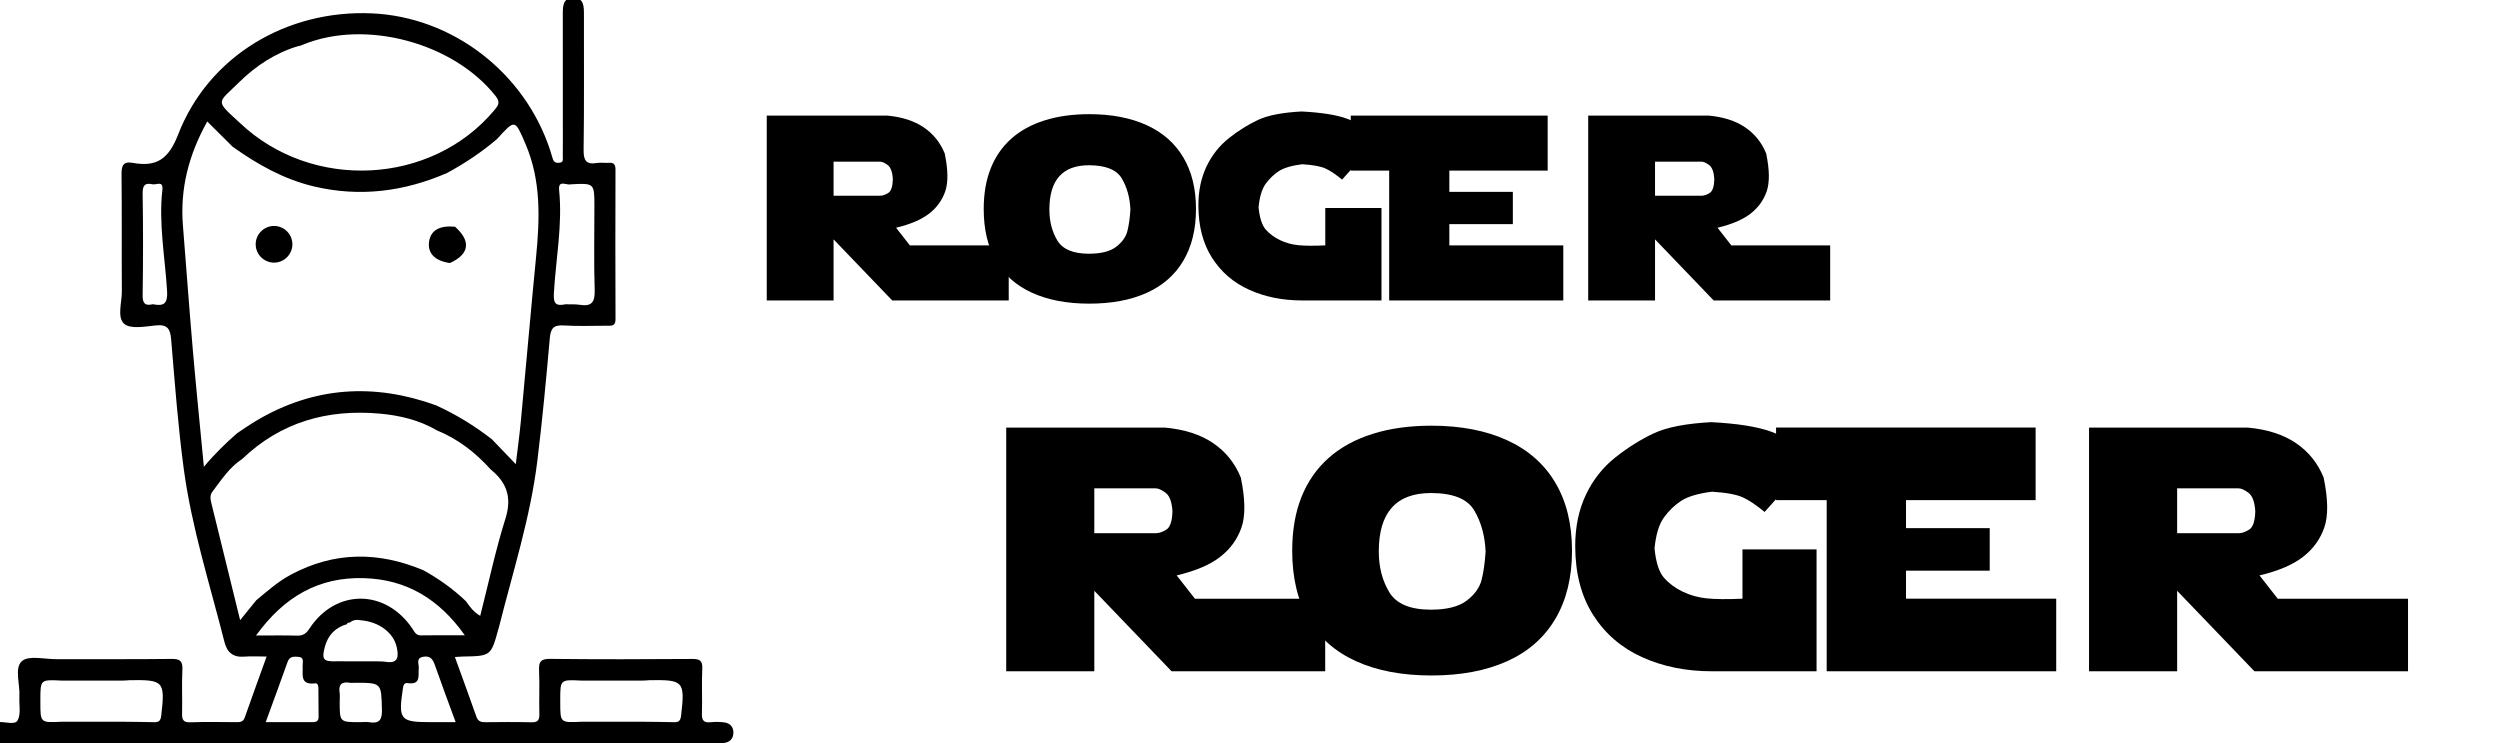 <?xml version="1.0" encoding="utf-8"?>
<!-- Generator: Adobe Illustrator 16.0.0, SVG Export Plug-In . SVG Version: 6.00 Build 0)  -->
<!DOCTYPE svg PUBLIC "-//W3C//DTD SVG 1.1//EN" "http://www.w3.org/Graphics/SVG/1.1/DTD/svg11.dtd">
<svg version="1.1" xmlns="http://www.w3.org/2000/svg" xmlns:xlink="http://www.w3.org/1999/xlink" x="0px" y="0px"
	 width="209.759px" height="62.361px" viewBox="0 0 209.759 62.361" enable-background="new 0 0 209.759 62.361"
	 xml:space="preserve">
<g id="Layer_1">
</g>
<g id="Blindman">
</g>
<g id="Compliments">
</g>
<g id="HAT">
</g>
<g id="speech">
</g>
<g id="TREX_ARMS">
</g>
<g id="slim_shady">
</g>
<g id="TIMEOUT">
</g>
<g id="Truth_or_Dare">
</g>
<g id="ARM_WRESTLE">
</g>
<g id="musical_chairs">
</g>
<g id="never_have_i_ever">
</g>
<g id="Trivia">
</g>
<g id="Drink_Pulling">
</g>
<g id="Sharing_is_Caring">
</g>
<g id="Not_It">
</g>
<g id="Cocktail_of_Doom">
</g>
<g id="Heads_up">
</g>
<g id="Archenemy">
</g>
<g id="battle_of_the_sexes">
</g>
<g id="one_must_drink">
</g>
<g id="rainbow_connection">
</g>
<g id="social_drinking">
</g>
<g id="Spin_the_bottle">
</g>
<g id="accents">
</g>
<g id="Slap">
</g>
<g id="down_the_hatch">
</g>
<g id="rubiks_cube">
</g>
<g id="bar_tender">
</g>
<g id="codenames">
</g>
<g id="hand_switch">
</g>
<g id="make_a_rule">
</g>
<g id="no_guts_no_glory">
</g>
<g id="pass">
</g>
<g id="santa">
</g>
<g id="snake_eyes">
</g>
<g id="lightning_round">
</g>
<g id="Bro">
</g>
<g id="LeastDrunk">
</g>
<g id="Know_It_All">
	<g id="Layer_94">
	</g>
</g>
<g id="EyeContact">
</g>
<g id="UnderGuesser">
</g>
<g id="GodSaveTheQUeen">
</g>
<g id="Ghost">
</g>
<g id="Fortune_Teller">
</g>
<g id="DrinkSwap">
</g>
<g id="DickTator">
</g>
<g id="_x34_Eyes">
</g>
<g id="BabyTalk">
</g>
<g id="Backseat_Driver">
</g>
<g id="BAtman">
</g>
<g id="bodyguard">
</g>
<g id="BuckleUp">
</g>
<g id="RockPaperScissors">
</g>
<g id="Roger_Roger">
	<g>
		<path d="M64.333,25.208V9.697h10.098c1.246,0.114,2.271,0.444,3.072,0.988s1.39,1.274,1.762,2.191
			c0.286,1.375,0.301,2.435,0.043,3.18s-0.709,1.368-1.354,1.869s-1.568,0.896-2.771,1.182l1.16,1.482h8.293v4.619H74.86
			l-4.92-5.124v5.124H64.333z M69.94,13.564v2.857h3.91c0.208,0,0.434-0.077,0.677-0.23c0.243-0.154,0.372-0.543,0.387-1.166
			c-0.036-0.595-0.181-0.986-0.435-1.176c-0.255-0.19-0.468-0.285-0.64-0.285H69.94z"/>
		<path d="M100.347,17.539c0,1.697-0.354,3.144-1.063,4.34s-1.735,2.095-3.077,2.696c-1.344,0.602-2.945,0.902-4.808,0.902
			s-3.461-0.303-4.796-0.907c-1.336-0.605-2.348-1.501-3.035-2.686c-0.688-1.186-1.031-2.634-1.031-4.346
			c0-1.296,0.197-2.437,0.591-3.422c0.394-0.984,0.971-1.813,1.729-2.486s1.69-1.184,2.793-1.531
			c1.103-0.347,2.353-0.521,3.749-0.521c1.854,0,3.455,0.306,4.802,0.919c1.347,0.611,2.374,1.514,3.083,2.707
			C99.992,14.396,100.347,15.841,100.347,17.539z M88.047,17.582c0,0.995,0.224,1.862,0.671,2.6
			c0.448,0.737,1.331,1.106,2.648,1.106c1.017,0,1.777-0.193,2.283-0.58c0.504-0.387,0.819-0.829,0.945-1.327
			c0.125-0.497,0.209-1.097,0.252-1.799c-0.043-0.995-0.283-1.863-0.72-2.605c-0.437-0.74-1.357-1.111-2.761-1.111
			C89.153,13.865,88.047,15.104,88.047,17.582z"/>
		<path d="M111.196,20.589v-3.137h4.716v7.756h-6.671c-1.633,0-3.11-0.299-4.431-0.896c-1.322-0.599-2.362-1.495-3.121-2.691
			s-1.139-2.66-1.139-4.394c0-1.218,0.228-2.304,0.682-3.261c0.455-0.955,1.086-1.75,1.891-2.385
			c0.807-0.633,1.621-1.142,2.444-1.525c0.823-0.383,2.037-0.617,3.642-0.703c1.661,0.086,2.929,0.286,3.803,0.602
			s1.755,0.888,2.643,1.719l-3.051,3.395c-0.516-0.43-0.974-0.737-1.375-0.924s-1.06-0.308-1.977-0.365
			c-0.888,0.114-1.54,0.308-1.955,0.58s-0.78,0.623-1.096,1.053s-0.516,1.089-0.602,1.977c0.086,0.888,0.286,1.511,0.602,1.869
			s0.709,0.651,1.182,0.881s0.981,0.372,1.525,0.43S110.215,20.632,111.196,20.589z"/>
		<path d="M116.557,25.208V14.316h-3.223V9.697h16.521v4.619h-8.25v1.783h5.328v2.707h-5.328v1.783h9.561v4.619H116.557z"/>
		<path d="M133.256,25.208V9.697h10.098c1.246,0.114,2.271,0.444,3.072,0.988s1.39,1.274,1.762,2.191
			c0.286,1.375,0.301,2.435,0.043,3.18s-0.709,1.368-1.354,1.869s-1.568,0.896-2.771,1.182l1.16,1.482h8.293v4.619h-9.775
			l-4.92-5.124v5.124H133.256z M138.863,13.564v2.857h3.91c0.208,0,0.434-0.077,0.677-0.23c0.243-0.154,0.372-0.543,0.387-1.166
			c-0.036-0.595-0.181-0.986-0.435-1.176c-0.255-0.19-0.468-0.285-0.64-0.285H138.863z"/>
	</g>
	<g>
		<path d="M84.425,56.322V35.875h13.311c1.643,0.151,2.992,0.585,4.05,1.303s1.831,1.681,2.322,2.889
			c0.378,1.813,0.396,3.21,0.057,4.191s-0.935,1.803-1.784,2.464s-2.067,1.18-3.653,1.558l1.529,1.954h10.932v6.089H98.302
			l-6.485-6.754v6.754H84.425z M91.816,40.972v3.767h5.154c0.273,0,0.571-0.102,0.892-0.305c0.321-0.203,0.491-0.715,0.51-1.536
			c-0.047-0.783-0.238-1.301-0.573-1.551s-0.616-0.375-0.843-0.375H91.816z"/>
		<path d="M131.897,46.211c0,2.237-0.467,4.145-1.402,5.721c-0.934,1.576-2.286,2.761-4.057,3.554
			c-1.77,0.793-3.882,1.189-6.336,1.189c-2.455,0-4.563-0.398-6.323-1.196s-3.094-1.978-4-3.54s-1.359-3.472-1.359-5.728
			c0-1.709,0.26-3.212,0.778-4.51c0.52-1.298,1.279-2.391,2.28-3.278s2.228-1.56,3.682-2.018s3.101-0.688,4.942-0.688
			c2.444,0,4.555,0.404,6.329,1.211c1.774,0.808,3.13,1.997,4.063,3.568C131.431,42.07,131.897,43.974,131.897,46.211z
			 M115.685,46.268c0,1.313,0.295,2.454,0.885,3.427s1.753,1.459,3.49,1.459c1.341,0,2.344-0.256,3.009-0.766
			c0.666-0.51,1.081-1.092,1.246-1.748s0.276-1.447,0.333-2.372c-0.057-1.313-0.373-2.457-0.949-3.434
			c-0.575-0.978-1.788-1.466-3.639-1.466C117.143,41.369,115.685,43.001,115.685,46.268z"/>
		<path d="M146.199,50.233v-4.135h6.217v10.224h-8.793c-2.152,0-4.1-0.395-5.842-1.183c-1.741-0.788-3.112-1.971-4.113-3.547
			s-1.501-3.507-1.501-5.792c0-1.604,0.3-3.037,0.899-4.297c0.6-1.261,1.43-2.309,2.492-3.144c1.062-0.836,2.136-1.506,3.221-2.011
			c1.086-0.505,2.687-0.814,4.801-0.928c2.19,0.113,3.861,0.378,5.013,0.793s2.313,1.171,3.483,2.266l-4.021,4.475
			c-0.68-0.566-1.284-0.973-1.813-1.218s-1.397-0.406-2.605-0.481c-1.171,0.151-2.029,0.406-2.577,0.765s-1.029,0.821-1.444,1.388
			s-0.68,1.435-0.793,2.605c0.113,1.171,0.378,1.992,0.793,2.464s0.935,0.859,1.558,1.161s1.293,0.491,2.011,0.566
			S144.906,50.29,146.199,50.233z"/>
		<path d="M153.266,56.322V41.963h-4.248v-6.089h21.778v6.089h-10.875v2.351h7.023v3.568h-7.023v2.351h12.603v6.089H153.266z"/>
		<path d="M175.278,56.322V35.875h13.311c1.643,0.151,2.992,0.585,4.05,1.303s1.831,1.681,2.322,2.889
			c0.378,1.813,0.396,3.21,0.057,4.191s-0.935,1.803-1.784,2.464s-2.067,1.18-3.653,1.558l1.529,1.954h10.932v6.089h-12.886
			l-6.485-6.754v6.754H175.278z M182.67,40.972v3.767h5.154c0.273,0,0.571-0.102,0.892-0.305c0.321-0.203,0.491-0.715,0.51-1.536
			c-0.047-0.783-0.238-1.301-0.573-1.551s-0.616-0.375-0.843-0.375H182.67z"/>
	</g>
	<g>
		<path fill-rule="evenodd" clip-rule="evenodd" d="M22.37,55.086c-0.707,0-1.293-0.039-1.871,0.009
			c-0.936,0.078-1.445-0.354-1.666-1.227c-1.219-4.825-2.752-9.587-3.416-14.534c-0.482-3.596-0.75-7.222-1.055-10.839
			c-0.074-0.896-0.303-1.295-1.291-1.191c-0.9,0.094-2.127,0.327-2.652-0.135c-0.615-0.542-0.188-1.79-0.195-2.729
			c-0.025-3.267,0.012-6.534-0.027-9.802c-0.008-0.736,0.133-1.116,0.939-0.972c2.004,0.356,3.002-0.298,3.82-2.401
			c2.551-6.558,9.107-10.462,16.25-10.143c6.75,0.302,12.799,4.94,14.947,11.464c0.08,0.243,0.154,0.488,0.225,0.735
			c0.09,0.314,0.322,0.373,0.6,0.331c0.322-0.049,0.24-0.316,0.242-0.514c0.01-0.917,0.004-1.835,0.004-2.753
			c0-3.047,0.004-6.094-0.002-9.141c-0.002-0.69-0.018-1.446,0.918-1.428c0.85,0.017,0.855,0.728,0.854,1.384
			c-0.008,3.781,0.027,7.563-0.027,11.344c-0.014,0.899,0.188,1.289,1.125,1.131c0.322-0.055,0.662,0.013,0.99-0.014
			c0.439-0.034,0.559,0.16,0.559,0.576c-0.012,4.186-0.016,8.37,0.002,12.555c0.002,0.576-0.324,0.54-0.705,0.538
			c-1.213-0.006-2.428,0.057-3.633-0.023c-0.863-0.056-1.104,0.248-1.176,1.076c-0.303,3.434-0.625,6.866-1.045,10.287
			c-0.586,4.778-2.07,9.36-3.236,14.011c-0.01,0.035-0.027,0.068-0.035,0.104c-0.621,2.262-0.621,2.261-3.018,2.302
			c-0.174,0.003-0.35,0.021-0.629,0.038c0.619,1.713,1.225,3.354,1.803,5.005c0.137,0.395,0.383,0.469,0.75,0.465
			c1.285-0.012,2.57-0.027,3.854,0.007c0.531,0.014,0.695-0.157,0.68-0.685c-0.033-1.21,0.031-2.424-0.025-3.633
			c-0.033-0.725,0.107-1.012,0.93-1.002c3.965,0.047,7.93,0.035,11.895,0.007c0.648-0.005,0.906,0.12,0.869,0.835
			c-0.063,1.244,0.014,2.496-0.029,3.743c-0.02,0.584,0.162,0.795,0.742,0.731c0.361-0.04,0.734-0.032,1.098,0.009
			c0.504,0.057,0.811,0.372,0.801,0.881c-0.01,0.505-0.32,0.806-0.828,0.855c-0.291,0.029-0.586,0.012-0.881,0.012
			c-19.713,0.001-39.428,0.001-59.141,0c-0.295,0-0.592,0.021-0.881-0.015c-0.504-0.061-0.811-0.368-0.805-0.877
			c0.004-0.505,0.316-0.795,0.822-0.866c0.57-0.08,1.422,0.272,1.656-0.152c0.299-0.54,0.109-1.344,0.15-2.032
			c0.063-1.013-0.441-2.361,0.211-2.942c0.563-0.499,1.881-0.162,2.867-0.164c3.23-0.009,6.461,0.02,9.689-0.021
			c0.725-0.009,0.943,0.189,0.908,0.91c-0.061,1.209,0.004,2.424-0.025,3.635c-0.014,0.529,0.072,0.798,0.703,0.773
			c1.244-0.049,2.494-0.015,3.742-0.014c0.33,0.001,0.658,0.044,0.809-0.38C21.124,58.53,21.733,56.854,22.37,55.086z M29.112,52.42
			l0.018-0.056c-0.998,0.277-1.621,0.942-1.879,1.922c-0.279,1.065-0.117,1.235,1,1.199c1.109,0.001,2.219,0.002,3.328,0.003
			c0.254,0.012,0.516-0.002,0.766,0.039c1.102,0.184,1.109-0.466,0.941-1.232c-0.268-1.22-1.496-2.129-3.025-2.254
			c-0.326-0.058-0.635-0.04-0.898,0.191C29.235,52.237,29.104,52.235,29.112,52.42z M12.831,25.525
			c0.906,0.19,1.25-0.043,1.189-1.091c-0.17-2.835-0.719-5.655-0.396-8.511c0.086-0.762-0.461-0.423-0.793-0.454
			c-0.65-0.151-0.873,0.053-0.863,0.766c0.045,2.841,0.045,5.684,0,8.525C11.958,25.473,12.181,25.678,12.831,25.525z M25.146,3.854
			l-0.09,0.002c-1.941,0.578-3.6,1.666-5.01,3.063c-1.811,1.791-2.049,1.437,0.096,3.408c6.045,5.721,16.049,5.214,21.324-1.068
			c0.332-0.397,0.543-0.66,0.125-1.192c-3.529-4.477-10.92-6.475-16.16-4.323C25.337,3.781,25.241,3.818,25.146,3.854z
			 M54.052,57.102c-1.764,0-3.525,0-5.289,0.001c-1.756-0.085-1.756-0.085-1.756,1.618c0,0.072,0,0.146,0,0.218
			c0,1.702,0,1.702,1.756,1.618c1.764,0.001,3.525,0.001,5.289,0.001c0.836,0.011,1.672,0.011,2.506,0.037
			c0.41,0.012,0.543-0.147,0.59-0.564c0.33-2.867,0.215-3.007-2.662-2.961C54.341,57.073,54.196,57.091,54.052,57.102z
			 M10.433,57.102c-1.764,0-3.525,0-5.287,0.001c-1.758-0.085-1.758-0.085-1.758,1.618c0,0.072,0,0.146,0,0.218
			c0,1.702,0,1.702,1.758,1.618c1.762,0.001,3.523,0.001,5.287,0.001c0.836,0.011,1.672,0.012,2.506,0.037
			c0.412,0.012,0.543-0.147,0.592-0.564c0.326-2.867,0.213-3.007-2.662-2.961C10.722,57.073,10.577,57.091,10.433,57.102z
			 M47.89,15.465c-0.355,0.107-1.07-0.427-0.977,0.493c0.293,2.903-0.275,5.766-0.441,8.645c-0.053,0.927,0.207,1.083,0.977,0.928
			c0.402,0.012,0.809-0.019,1.203,0.045c1.018,0.164,1.273-0.256,1.244-1.244c-0.074-2.334-0.023-4.673-0.023-7.01
			C49.872,15.362,49.872,15.362,47.89,15.465z M41.175,39.394c-1.27-1.414-2.738-2.558-4.51-3.282
			c-1.48-0.863-3.115-1.257-4.789-1.407c-4.391-0.396-8.314,0.703-11.564,3.813c-1.07,0.694-1.742,1.754-2.492,2.741
			c-0.191,0.254-0.184,0.559-0.113,0.847c0.797,3.26,1.602,6.516,2.441,9.928c0.533-0.656,0.945-1.165,1.357-1.674
			c0.93-0.767,1.826-1.571,2.906-2.147c3.648-1.95,7.35-1.948,11.109-0.367c1.303,0.72,2.504,1.574,3.58,2.604
			c0.303,0.431,0.598,0.873,1.193,1.222c0.713-2.807,1.287-5.525,2.117-8.163C42.968,41.737,42.522,40.483,41.175,39.394z
			 M41.265,36.85c0.619,0.645,1.24,1.29,2.012,2.095c0.164-1.378,0.32-2.499,0.426-3.624c0.432-4.59,0.828-9.183,1.277-13.771
			c0.314-3.229,0.426-6.42-0.898-9.495c-0.883-2.054-0.857-2.065-2.385-0.384c-1.295,1.102-2.701,2.038-4.193,2.846
			c-3.596,1.556-7.295,2.038-11.145,1.13c-2.537-0.599-4.748-1.843-6.842-3.338c-0.689-0.687-1.381-1.372-2.127-2.114
			c-1.553,2.783-2.289,5.629-2.043,8.712c0.279,3.462,0.527,6.927,0.826,10.388c0.275,3.189,0.602,6.375,0.934,9.869
			c0.979-1.164,1.867-2.006,2.787-2.815c0.547-0.358,1.08-0.739,1.643-1.07c4.807-2.838,9.832-3.155,15.041-1.274
			C38.251,34.769,39.812,35.72,41.265,36.85z M21.483,53.321c1.328,0,2.381-0.021,3.434,0.01c0.494,0.016,0.762-0.157,1.043-0.586
			c2.197-3.357,6.387-3.347,8.641,0c0.186,0.273,0.293,0.573,0.719,0.565c1.15-0.021,2.303-0.007,3.68-0.007
			c-2.189-3.089-4.939-4.69-8.459-4.795C26.772,48.396,23.851,50.043,21.483,53.321z M22.294,60.588c1.406,0,2.68-0.003,3.955,0.001
			c0.305,0.002,0.486-0.107,0.482-0.439c-0.008-0.808-0.008-1.615-0.018-2.422c-0.002-0.189-0.049-0.42-0.277-0.392
			c-1.291,0.16-1.008-0.753-1.043-1.473c-0.014-0.289,0.168-0.715-0.371-0.753c-0.371-0.026-0.723-0.051-0.891,0.422
			C23.548,57.182,22.938,58.821,22.294,60.588z M38.233,60.592c-0.604-1.647-1.184-3.181-1.723-4.729
			c-0.174-0.503-0.365-0.864-0.986-0.76c-0.668,0.111-0.354,0.622-0.387,0.958c-0.061,0.619,0.199,1.41-0.918,1.256
			c-0.344-0.049-0.379,0.215-0.422,0.496c-0.383,2.575-0.219,2.778,2.328,2.778C36.782,60.592,37.438,60.592,38.233,60.592z
			 M30.204,60.591c0.256,0,0.516-0.034,0.766,0.006c0.85,0.137,1.1-0.187,1.076-1.053c-0.059-2.255-0.014-2.257-2.273-2.255
			c-0.145,0-0.293,0.021-0.436-0.004c-0.668-0.109-0.949,0.146-0.842,0.832c0.039,0.249,0.006,0.51,0.006,0.765
			C28.501,60.591,28.501,60.591,30.204,60.591z"/>
		<path fill-rule="evenodd" clip-rule="evenodd" d="M23.028,22.036c-0.834,0.019-1.541-0.643-1.574-1.476
			c-0.035-0.878,0.68-1.612,1.559-1.601c0.836,0.01,1.514,0.694,1.52,1.529C24.536,21.325,23.864,22.018,23.028,22.036z"/>
		<path fill-rule="evenodd" clip-rule="evenodd" d="M38.175,19.021c1.367,1.209,1.215,2.306-0.424,3.049
			c-1.258-0.178-1.883-0.814-1.752-1.784C36.132,19.329,36.866,18.902,38.175,19.021z"/>
	</g>
</g>
<g id="RoyaleWe">
</g>
<g id="Skip">
</g>
<g id="SwineRules">
</g>
<g id="Touchy_Feeley">
</g>
<g id="Wasted_Education">
</g>
<g id="Layer_86">
</g>
<g id="PointOfNoReturn">
</g>
<g id="Pirate">
</g>
<g id="Thief">
</g>
<g id="DepthPerception">
</g>
<g id="Narcissist">
</g>
<g id="MammaBird">
</g>
<g id="Staringcontest">
</g>
<g id="Cartwheel">
</g>
<g id="Censored">
</g>
<g id="Depersonalization">
</g>
<g id="threeman">
</g>
<g id="_x32__truths_and_a_lie">
</g>
<g id="cray_cray_cat_lady">
</g>
<g id="siblings">
</g>
<g id="later">
</g>
<g id="waterfall">
</g>
<g id="cheers">
</g>
<g id="rhyme">
</g>
<g id="categories">
</g>
<g id="tits">
</g>
<g id="dicks">
</g>
<g id="questions">
</g>
<g id="double_hands">
</g>
<g id="rewind">
</g>
<g id="Cryptkeeper">
</g>
<g id="Take_2_and_Redo">
</g>
<g id="Embryo">
</g>
<g id="I_am_Groot">
</g>
<g id="Mini_Me">
</g>
<g id="Ditto_1_">
</g>
<g id="reverse">
</g>
</svg>
